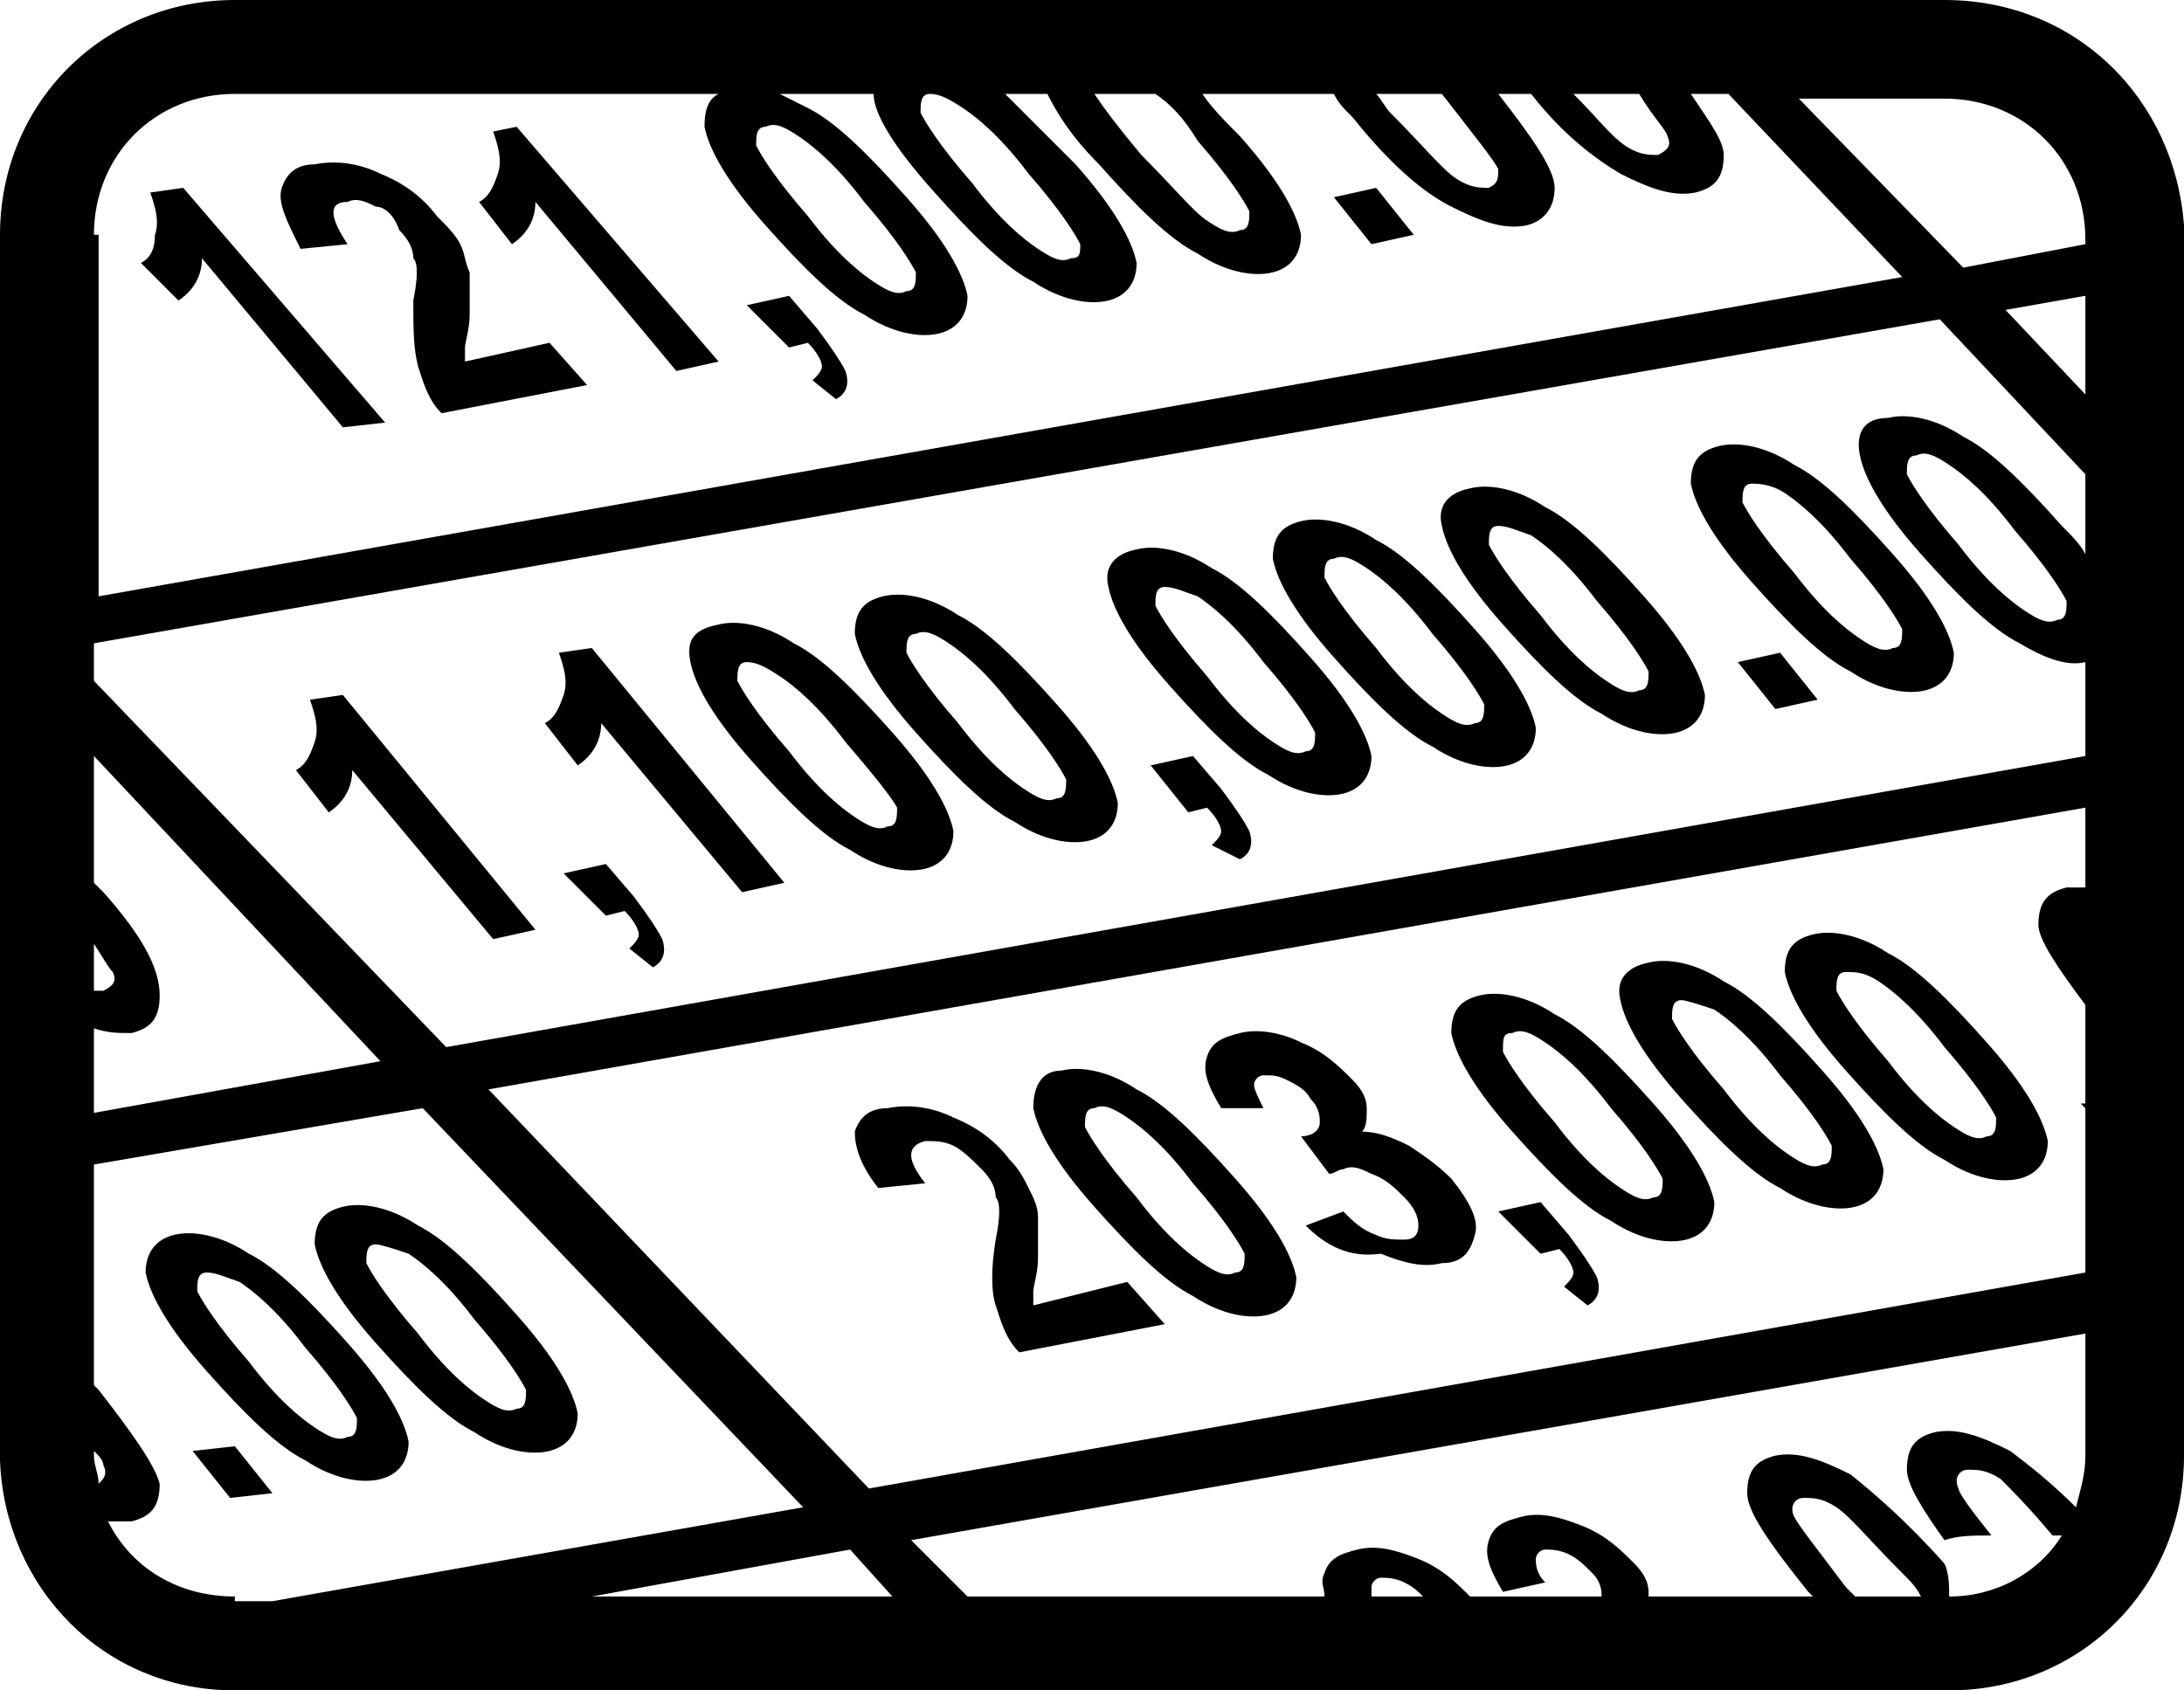 <?xml version="1.0" encoding="utf-8"?>
<!-- Generator: Adobe Illustrator 19.0.1, SVG Export Plug-In . SVG Version: 6.00 Build 0)  -->
<svg version="1.1" id="Layer_1" xmlns="http://www.w3.org/2000/svg" xmlns:xlink="http://www.w3.org/1999/xlink" x="0px" y="0px"
	 viewBox="-282 379 46.5 36" style="enable-background:new -282 379 46.5 36;" xml:space="preserve">
<style type="text/css">
	.st0{fill:none;}
</style>
<g id="Layer_1_1_">
</g>
<g id="Layer_2">
</g>
<g id="Layer_3">
</g>
<g id="Layer_7">
</g>
<g id="Layer_4">
</g>
<g>
	<path class="st0" d="M-263.4,385c0.3,0.2,0.5,0.3,0.7,0.2c0.2,0,0.2-0.2,0.2-0.4c-0.1-0.2-0.4-0.7-1.1-1.5
		c-0.6-0.8-1.1-1.2-1.4-1.4c-0.3-0.2-0.5-0.3-0.7-0.2c-0.2,0-0.2,0.2-0.2,0.4c0.1,0.2,0.4,0.7,1.1,1.5
		C-264.2,384.4-263.7,384.8-263.4,385z"/>
	<path class="st0" d="M-256.4,405.9c0.3,0.2,0.5,0.3,0.7,0.2c0.2,0,0.2-0.2,0.2-0.4c-0.1-0.2-0.4-0.7-1.1-1.5
		c-0.6-0.8-1.1-1.2-1.4-1.4s-0.5-0.3-0.7-0.2c-0.2,0-0.2,0.2-0.2,0.4c0.1,0.2,0.4,0.7,1.1,1.5C-257.2,405.3-256.7,405.7-256.4,405.9
		z"/>
	<path class="st0" d="M-279.6,399.7c-0.1-0.1-0.2-0.3-0.4-0.6v1c0.1,0,0.1,0,0.2,0C-279.6,400-279.5,399.9-279.6,399.7z"/>
	<polygon class="st0" points="-269.4,413 -263,413 -263.9,412 	"/>
	<path class="st0" d="M-280,395.1v2.7c0.1,0.1,0.1,0.1,0.2,0.2c0.8,0.9,1.2,1.6,1.2,2.2c0,0.5-0.2,0.7-0.6,0.8
		c-0.3,0.1-0.5,0-0.8-0.1v1.7l6.1-1.1L-280,395.1z"/>
	<path class="st0" d="M-247.5,404.3c0.3,0.2,0.5,0.3,0.7,0.2c0.2,0,0.2-0.2,0.2-0.4c-0.1-0.2-0.4-0.7-1.1-1.5
		c-0.6-0.8-1.1-1.2-1.4-1.4c-0.3-0.2-0.5-0.3-0.7-0.2c-0.2,0-0.2,0.1-0.2,0.4c0.1,0.2,0.4,0.7,1.1,1.5
		C-248.3,403.7-247.8,404.1-247.5,404.3z"/>
	<path class="st0" d="M-245.3,381h-0.8c0.4,0.6,0.7,1,0.7,1.3c0,0.5-0.2,0.7-0.6,0.8c-0.5,0.1-1-0.1-1.6-0.4
		c-0.6-0.3-1.2-0.8-1.9-1.7h-0.7c0.8,0.9,1.2,1.6,1.2,2c0,0.4-0.2,0.7-0.6,0.8c-0.5,0.1-1-0.1-1.6-0.4c-0.6-0.3-1.3-0.9-2.1-1.9
		c-0.1-0.2-0.3-0.3-0.4-0.5h-2.8c0.3,0.3,0.6,0.6,0.8,0.9c0.8,0.9,1.2,1.6,1.3,2.1c0,0.4-0.2,0.7-0.6,0.8c-0.4,0.1-1,0-1.6-0.4
		c-0.6-0.3-1.3-1-2.1-1.9c-0.5-0.6-0.9-1.1-1.1-1.5h-0.9c0.5,0.4,1,0.9,1.5,1.5c0.8,0.9,1.2,1.6,1.3,2.1c0,0.4-0.2,0.7-0.6,0.8
		c-0.4,0.1-1,0-1.6-0.4c-0.6-0.3-1.3-1-2.1-1.9c-0.9-1-1.3-1.7-1.3-2.1h-2c0.2,0.1,0.4,0.2,0.6,0.3c0.6,0.3,1.3,1,2.1,1.9
		c0.8,0.9,1.2,1.6,1.3,2.1c0,0.4-0.2,0.7-0.6,0.8c-0.4,0.1-1,0-1.6-0.4c-0.6-0.3-1.3-1-2.1-1.9c-0.8-0.9-1.2-1.6-1.3-2.1
		c0-0.4,0.1-0.6,0.3-0.7H-277c-1.7,0-3,1.3-3,3v7.6l38.4-6.8L-245.3,381z M-274.7,388.1l-3-3.6c0,0.4-0.2,0.7-0.5,0.9l-0.8-0.8
		c0.2-0.1,0.3-0.3,0.3-0.6c0.1-0.3,0-0.6-0.1-0.9l0.7-0.1l4.3,5L-274.7,388.1z M-272.6,387.8c-0.3-0.3-0.4-0.7-0.5-1
		c-0.1-0.4-0.1-0.8-0.1-1.4c0.1-0.5,0.1-0.8,0-0.9c0-0.2-0.1-0.4-0.3-0.6c-0.1-0.3-0.3-0.5-0.5-0.5c-0.2-0.1-0.4-0.2-0.6-0.1
		c-0.4,0-0.4,0.3,0,0.9l-1,0.1c-0.3-0.6-0.5-1-0.4-1.3s0.3-0.5,0.7-0.5c0.5-0.1,1,0,1.4,0.2c0.5,0.2,0.9,0.5,1.2,0.9
		c0.2,0.2,0.4,0.4,0.5,0.6c0.1,0.2,0.1,0.4,0.2,0.6c0,0.2,0,0.5,0,0.9c0,0.3-0.1,0.6-0.1,0.7c0,0.1,0,0.2,0,0.3l1.8-0.4l0.8,0.9
		L-272.6,387.8z M-267.6,386.9l-3-3.6c0,0.4-0.2,0.7-0.5,0.9l-0.7-0.9c0.2-0.1,0.3-0.3,0.4-0.6c0.1-0.3,0-0.6-0.1-0.9l0.5-0.1l4.3,5
		L-267.6,386.9z M-264.2,387.5l-0.5-0.4c0.1-0.1,0.2-0.2,0.2-0.3c0-0.1-0.1-0.3-0.3-0.5l-0.4,0.1l-0.9-0.9l0.9-0.2l0.6,0.7
		c0.3,0.4,0.5,0.7,0.6,0.9C-263.9,387.2-264,387.4-264.2,387.5z M-252.8,384.2l-0.8-1l0.9-0.2l0.8,1L-252.8,384.2z"/>
	<path class="st0" d="M-263.5,410.8l25.9-4.6v-3.5l-0.1-0.1l0.1,0v-2.1c-0.6-0.8-1-1.4-1-1.7c0-0.5,0.2-0.7,0.6-0.8
		c0.1,0,0.3,0,0.4,0v-1.6l-34,6L-263.5,410.8z M-248.2,406.8l-0.5-0.4c0.1-0.1,0.2-0.2,0.2-0.3c0-0.1-0.1-0.3-0.3-0.5l-0.4,0.1
		l-0.9-0.9l0.9-0.2l0.6,0.7c0.3,0.4,0.5,0.7,0.6,0.9C-247.9,406.5-248,406.7-248.2,406.8z M-243.4,398.9c0.4-0.1,1,0,1.6,0.4
		c0.6,0.3,1.3,1,2.1,1.9c0.8,0.9,1.2,1.6,1.3,2.1c0,0.4-0.2,0.7-0.6,0.8c-0.4,0.1-1,0-1.6-0.4c-0.6-0.3-1.3-1-2.1-1.9
		c-0.8-0.9-1.2-1.6-1.3-2.1C-244,399.2-243.8,399-243.4,398.9z M-246.9,399.5c0.4-0.1,1,0,1.6,0.4c0.6,0.3,1.3,1,2.1,1.9
		c0.8,0.9,1.2,1.6,1.3,2.1c0,0.4-0.2,0.7-0.6,0.8c-0.4,0.1-1,0-1.6-0.4c-0.6-0.3-1.3-1-2.1-1.9c-0.8-0.9-1.2-1.6-1.3-2.1
		C-247.6,399.9-247.4,399.6-246.9,399.5z M-250.5,400.2c0.4-0.1,1,0,1.6,0.4c0.6,0.3,1.3,1,2.1,1.9s1.2,1.6,1.3,2.1
		c0,0.4-0.2,0.7-0.6,0.8c-0.4,0.1-1,0-1.6-0.4c-0.6-0.3-1.3-1-2.1-1.9c-0.8-0.9-1.2-1.6-1.3-2.1
		C-251.1,400.5-250.9,400.3-250.5,400.2z M-256.3,401.5c0.1-0.3,0.3-0.4,0.7-0.5c0.4-0.1,0.9,0,1.3,0.2c0.5,0.2,0.8,0.5,1.1,0.8
		c0.2,0.2,0.3,0.4,0.3,0.6c0,0.2,0,0.4-0.1,0.5c0.3,0,0.6,0.1,1,0.3c0.3,0.2,0.6,0.4,0.9,0.7c0.4,0.5,0.6,0.9,0.5,1.2
		c-0.1,0.4-0.3,0.6-0.7,0.6c-0.4,0.1-0.8,0-1.3-0.2c-0.7,0.1-1.2-0.2-1.6-0.6l0.8-0.3c0.2,0.2,0.4,0.4,0.7,0.5
		c0.2,0.1,0.4,0.1,0.6,0.1c0.2,0,0.3-0.1,0.3-0.3c0-0.2-0.1-0.4-0.3-0.6c-0.2-0.2-0.4-0.4-0.7-0.5c-0.2-0.1-0.4-0.2-0.6-0.1
		c-0.1,0-0.2,0.1-0.3,0.1l-0.6-0.8c0.2,0,0.4-0.1,0.4-0.3c0-0.1,0-0.3-0.2-0.5c-0.1-0.2-0.3-0.3-0.5-0.4c-0.2-0.1-0.3-0.1-0.5-0.1
		c-0.1,0-0.2,0.1-0.2,0.2c0,0.1,0.1,0.3,0.2,0.5h-0.9C-256.3,402.1-256.4,401.8-256.3,401.5z M-259.4,401.8c0.4-0.1,1,0,1.6,0.4
		c0.6,0.3,1.3,1,2.1,1.9c0.8,0.9,1.2,1.6,1.3,2.1c0,0.4-0.2,0.7-0.6,0.8s-1,0-1.6-0.4c-0.6-0.3-1.3-1-2.1-1.9
		c-0.8-0.9-1.2-1.6-1.3-2.1C-260,402.1-259.8,401.8-259.4,401.8z M-263.1,402.6c0.5-0.1,1,0,1.4,0.2c0.5,0.2,0.9,0.5,1.2,0.9
		c0.2,0.2,0.3,0.4,0.4,0.6c0.1,0.2,0.2,0.4,0.2,0.6c0,0.2,0,0.5,0,0.9c0,0.3-0.1,0.6-0.1,0.7s0,0.2,0,0.3l2-0.5l0.8,0.9l-3.1,0.6
		c-0.3-0.3-0.4-0.7-0.5-1c-0.1-0.3-0.1-0.8,0-1.4c0.1-0.5,0.1-0.8,0-0.9c0-0.2-0.1-0.4-0.3-0.6c-0.2-0.2-0.4-0.4-0.6-0.5
		c-0.2-0.1-0.4-0.1-0.6-0.1c-0.4,0.1-0.4,0.4,0,0.9l-1,0.1c-0.4-0.5-0.5-0.9-0.5-1.2C-263.7,402.8-263.5,402.6-263.1,402.6z"/>
	<path class="st0" d="M-265.4,393.4c-0.3-0.2-0.5-0.3-0.7-0.3c-0.2,0-0.2,0.2-0.2,0.4c0.1,0.2,0.4,0.7,1.1,1.5
		c0.6,0.8,1.1,1.2,1.4,1.4c0.3,0.2,0.5,0.3,0.7,0.2c0.2,0,0.2-0.2,0.2-0.4c-0.1-0.2-0.5-0.7-1.1-1.4
		C-264.6,394-265.1,393.6-265.4,393.4z"/>
	<path class="st0" d="M-242.9,411.1c-0.3-0.2-0.5-0.2-0.7-0.2c-0.2,0-0.3,0.2-0.2,0.4c0.1,0.2,0.5,0.7,1.1,1.5
		c0.1,0.1,0.1,0.1,0.2,0.2h1.4c-0.1-0.2-0.3-0.3-0.4-0.5C-242.2,411.8-242.6,411.3-242.9,411.1z"/>
	<path class="st0" d="M-276.9,406.3c-0.3-0.1-0.5-0.2-0.7-0.2c-0.2,0-0.2,0.2-0.2,0.4c0.1,0.2,0.4,0.7,1.1,1.5
		c0.6,0.8,1.1,1.2,1.4,1.4c0.3,0.2,0.5,0.3,0.7,0.2c0.2,0,0.2-0.2,0.2-0.4c-0.1-0.2-0.4-0.7-1.1-1.5
		C-276.1,406.9-276.6,406.5-276.9,406.3z"/>
	<path class="st0" d="M-252.6,412.6c-0.1,0-0.2,0.1-0.2,0.2c0,0,0,0.1,0,0.2h1.1c-0.1-0.1-0.2-0.2-0.4-0.3
		C-252.3,412.6-252.5,412.6-252.6,412.6z"/>
	<path class="st0" d="M-273,402.5l-7,1.2v4.7c0,0,0.1,0.1,0.1,0.1c0.7,0.9,1.2,1.6,1.3,2c0,0.5-0.2,0.7-0.6,0.8c-0.1,0-0.3,0-0.5,0
		c0.5,1,1.5,1.6,2.7,1.6h0.8l11.3-2L-273,402.5z M-277.1,410.9l-0.8-1l0.9-0.1l0.8,1L-277.1,410.9z M-273.9,410.5
		c-0.4,0.1-1,0-1.6-0.4c-0.6-0.3-1.3-1-2.1-1.9c-0.8-0.9-1.2-1.6-1.3-2.1c0-0.4,0.2-0.7,0.6-0.8c0.4-0.1,1,0,1.6,0.4
		c0.6,0.3,1.3,1,2.1,1.9c0.8,0.9,1.2,1.6,1.3,2.1C-273.3,410.1-273.5,410.4-273.9,410.5z M-270.3,409.9c-0.4,0.1-1,0-1.6-0.4
		c-0.6-0.3-1.3-1-2.1-1.9c-0.8-0.9-1.2-1.6-1.3-2.1c0-0.5,0.2-0.7,0.6-0.8c0.4-0.1,1,0,1.6,0.4c0.6,0.3,1.3,1,2.1,1.9
		s1.2,1.6,1.3,2.1C-269.7,409.5-269.9,409.8-270.3,409.9z"/>
	<path class="st0" d="M-261.4,413h7.6c-0.1-0.2-0.1-0.3,0-0.5c0.1-0.3,0.3-0.4,0.7-0.5c0.4-0.1,0.8,0,1.3,0.2s0.8,0.5,1.1,0.8h2.8
		c0-0.1,0-0.3-0.2-0.5c-0.2-0.2-0.3-0.3-0.5-0.4c-0.2-0.1-0.4-0.1-0.5-0.1c-0.1,0-0.2,0.1-0.2,0.2c0,0.1,0,0.3,0.2,0.5l-0.9,0.2
		c-0.3-0.5-0.4-0.8-0.3-1.1c0.1-0.3,0.3-0.4,0.7-0.5c0.4-0.1,0.8,0,1.3,0.2s0.8,0.5,1.1,0.8c0.2,0.2,0.3,0.4,0.3,0.6
		c0,0,0,0.1,0,0.1h3.5c0,0-0.1-0.1-0.1-0.1c-0.8-1-1.3-1.7-1.3-2.1c0-0.5,0.2-0.7,0.6-0.8c0.5-0.1,1,0.1,1.6,0.4
		c0.5,0.4,1.2,1,2,1.9c0,0.2,0.1,0.5,0.1,0.7c1,0,1.9-0.5,2.4-1.3c0,0-0.1,0-0.1,0h-0.1c-0.5-0.6-0.9-1-1.1-1.2
		c-0.3-0.2-0.5-0.2-0.7-0.2c-0.2,0-0.3,0.2-0.2,0.4c0,0.1,0.3,0.5,0.7,1c-0.4,0-0.7,0-1,0.1c-0.5-0.7-0.8-1.2-0.8-1.5
		c0-0.5,0.2-0.7,0.6-0.8c0.5-0.1,1,0.1,1.6,0.4c0.4,0.2,0.9,0.6,1.4,1.2c0.1-0.3,0.2-0.7,0.2-1.1v-2.6l-25,4.4L-261.4,413z"/>
	<path class="st0" d="M-243.9,403.6c0.3,0.2,0.5,0.3,0.7,0.2c0.2,0,0.2-0.2,0.2-0.4c-0.1-0.2-0.4-0.7-1.1-1.5
		c-0.6-0.8-1.1-1.2-1.4-1.4c-0.3-0.1-0.6-0.2-0.7-0.2c-0.2,0-0.2,0.2-0.2,0.4c0.1,0.2,0.4,0.7,1.1,1.5
		C-244.7,403-244.2,403.4-243.9,403.6z"/>
	<path class="st0" d="M-273.3,405.7c-0.3-0.1-0.6-0.2-0.7-0.2c-0.2,0-0.2,0.2-0.2,0.4c0.1,0.2,0.4,0.7,1.1,1.5
		c0.6,0.8,1.1,1.2,1.4,1.4s0.5,0.3,0.7,0.2c0.2,0,0.2-0.2,0.2-0.4c-0.1-0.2-0.4-0.7-1.1-1.5C-272.5,406.3-273,405.9-273.3,405.7z"/>
	<path class="st0" d="M-240.4,403c0.3,0.2,0.5,0.3,0.7,0.2c0.2,0,0.2-0.2,0.2-0.4c-0.1-0.2-0.4-0.7-1.1-1.5
		c-0.6-0.8-1.1-1.2-1.4-1.4c-0.3-0.2-0.5-0.2-0.7-0.2s-0.2,0.2-0.2,0.4c0.1,0.2,0.4,0.7,1.1,1.5C-241.2,402.4-240.7,402.8-240.4,403
		z"/>
	<path class="st0" d="M-280,409.9v0.1c0,0.2,0,0.4,0.1,0.6c0.2,0,0.2-0.2,0.1-0.4C-279.8,410.1-279.9,410-280,409.9z"/>
	<path class="st0" d="M-240.5,388.9c-0.3-0.2-0.5-0.3-0.7-0.2c-0.2,0-0.2,0.2-0.2,0.4c0.1,0.2,0.4,0.7,1.1,1.5
		c0.6,0.8,1.1,1.2,1.4,1.4c0.3,0.2,0.5,0.3,0.7,0.2c0.2,0,0.2-0.2,0.2-0.4c-0.1-0.2-0.4-0.7-1.1-1.5
		C-239.7,389.5-240.2,389.1-240.5,388.9z"/>
	<path class="st0" d="M-244.7,389.3c-0.2,0-0.2,0.2-0.2,0.4c0.1,0.2,0.4,0.7,1.1,1.5c0.6,0.8,1.1,1.2,1.4,1.4
		c0.3,0.2,0.5,0.3,0.7,0.2c0.2,0,0.2-0.2,0.2-0.4c-0.1-0.2-0.4-0.7-1.1-1.5c-0.6-0.8-1.1-1.2-1.4-1.4S-244.6,389.3-244.7,389.3z"/>
	<path class="st0" d="M-280,392.7v0.8l7.5,7.8l34.9-6.2v-2c-0.4,0-0.9-0.1-1.4-0.4c-0.6-0.3-1.3-1-2.1-1.9c-0.8-0.9-1.2-1.6-1.3-2.1
		c-0.1-0.5,0.1-0.8,0.6-0.8c0.4-0.1,1,0,1.6,0.4c0.6,0.3,1.3,1,2.1,1.9c0.2,0.2,0.4,0.4,0.5,0.6v-1.7l-3.1-3.3L-280,392.7z
		 M-271.5,399l-3-3.6c0,0.4-0.2,0.7-0.5,0.9l-0.7-0.9c0.2-0.1,0.3-0.3,0.4-0.6c0.1-0.3,0-0.6-0.1-0.9l0.7-0.1l4.1,5L-271.5,399z
		 M-268.1,399.6l-0.5-0.4c0.1-0.1,0.2-0.2,0.2-0.3c0-0.1-0.1-0.3-0.3-0.5l-0.4,0.1l-0.9-0.9l0.9-0.2l0.6,0.7
		c0.3,0.4,0.5,0.7,0.6,0.9C-267.8,399.3-267.9,399.5-268.1,399.6z M-266.2,398l-3-3.6c0,0.4-0.2,0.7-0.5,0.9l-0.7-0.9
		c0.2-0.1,0.3-0.3,0.4-0.6s0-0.6-0.1-0.9l0.7-0.1l4.1,5L-266.2,398z M-262.3,397.5c-0.4,0.1-1,0-1.6-0.4c-0.6-0.3-1.3-1-2.1-1.9
		c-0.8-0.9-1.2-1.6-1.3-2.1c-0.1-0.5,0.1-0.7,0.6-0.8c0.4-0.1,1,0,1.6,0.4c0.6,0.3,1.3,1,2.1,1.9c0.8,0.9,1.2,1.6,1.3,2.1
		C-261.7,397.1-261.9,397.4-262.3,397.5z M-258.8,396.9c-0.4,0.1-1,0-1.6-0.4c-0.6-0.3-1.3-1-2.1-1.9c-0.8-0.9-1.2-1.6-1.3-2.1
		c0-0.5,0.2-0.7,0.6-0.8c0.4-0.1,1,0,1.6,0.4c0.6,0.3,1.3,1,2.1,1.9s1.2,1.6,1.3,2.1C-258.2,396.5-258.4,396.8-258.8,396.9z
		 M-255.6,397.3l-0.6-0.3c0.1-0.1,0.2-0.2,0.2-0.3c0-0.1-0.1-0.3-0.3-0.5l-0.4,0.1l-0.8-1l0.9-0.2l0.6,0.7c0.3,0.4,0.5,0.7,0.6,0.9
		C-255.3,397-255.4,397.2-255.6,397.3z M-253.4,395.9c-0.4,0.1-1,0-1.6-0.4c-0.6-0.3-1.3-1-2.1-1.9c-0.8-0.9-1.2-1.6-1.3-2.1
		c-0.1-0.4,0.1-0.7,0.6-0.8c0.4-0.1,1,0,1.6,0.4c0.6,0.3,1.3,1,2.1,1.9c0.8,0.9,1.2,1.6,1.3,2.1C-252.8,395.5-253,395.8-253.4,395.9
		z M-249.9,395.3c-0.4,0.1-1,0-1.6-0.4c-0.6-0.3-1.3-1-2.1-1.9c-0.8-0.9-1.2-1.6-1.3-2.1c0-0.5,0.2-0.7,0.6-0.8c0.4-0.1,1,0,1.6,0.4
		c0.6,0.3,1.3,1,2.1,1.9c0.8,0.9,1.2,1.6,1.3,2.1C-249.3,394.9-249.5,395.2-249.9,395.3z M-246.3,394.6c-0.4,0.1-1,0-1.6-0.4
		c-0.6-0.3-1.3-1-2.1-1.9c-0.8-0.9-1.2-1.6-1.3-2.1c-0.1-0.4,0.1-0.7,0.6-0.8c0.4-0.1,1,0,1.6,0.4c0.6,0.3,1.3,1,2.1,1.9
		c0.8,0.9,1.2,1.6,1.3,2.1C-245.7,394.2-245.9,394.5-246.3,394.6z M-244.2,394.1l-0.8-1l0.9-0.2l0.8,1L-244.2,394.1z M-241.7,390.8
		c0.8,0.9,1.2,1.6,1.3,2.1c0,0.4-0.2,0.7-0.6,0.8c-0.4,0.1-1,0-1.6-0.4c-0.6-0.3-1.3-1-2.1-1.9c-0.8-0.9-1.2-1.6-1.3-2.1
		c0-0.5,0.2-0.7,0.6-0.8c0.4-0.1,1,0,1.6,0.4C-243.2,389.2-242.5,389.9-241.7,390.8z"/>
	<path class="st0" d="M-261.8,392.7c-0.3-0.2-0.5-0.3-0.7-0.2c-0.2,0-0.2,0.2-0.2,0.4c0.1,0.2,0.4,0.7,1.1,1.5
		c0.6,0.8,1.1,1.2,1.4,1.4s0.5,0.3,0.7,0.2c0.2,0,0.2-0.2,0.2-0.4c-0.1-0.2-0.4-0.7-1.1-1.5C-261,393.3-261.5,392.9-261.8,392.7z"/>
	<path class="st0" d="M-240.6,381h-3.1l3.5,3.6l2.6-0.5V384C-237.6,382.3-238.9,381-240.6,381z"/>
	<polygon class="st0" points="-237.6,387.4 -237.6,385.3 -239.3,385.6 	"/>
	<path class="st0" d="M-249.4,390.4c-0.3-0.1-0.5-0.2-0.7-0.2c-0.2,0-0.2,0.2-0.2,0.4c0.1,0.2,0.4,0.7,1.1,1.5
		c0.6,0.8,1.1,1.2,1.4,1.4s0.5,0.3,0.7,0.2c0.2,0,0.2-0.2,0.2-0.4c-0.1-0.2-0.4-0.7-1.1-1.5C-248.6,391-249.1,390.6-249.4,390.4z"/>
	<path class="st0" d="M-256.3,383.7c0.3,0.2,0.5,0.3,0.7,0.2c0.2,0,0.2-0.2,0.2-0.4c-0.1-0.2-0.4-0.7-1.1-1.5
		c-0.3-0.5-0.6-0.8-0.9-1h-1.3c0.2,0.3,0.5,0.7,1,1.3C-257,383-256.6,383.5-256.3,383.7z"/>
	<path class="st0" d="M-259.9,384.3c0.3,0.2,0.5,0.3,0.7,0.2c0.2,0,0.2-0.1,0.2-0.3c-0.1-0.2-0.4-0.7-1.1-1.5
		c-0.6-0.8-1.1-1.2-1.4-1.4s-0.5-0.3-0.7-0.3s-0.2,0.2-0.2,0.4c0.1,0.2,0.4,0.7,1.1,1.5C-260.7,383.7-260.2,384.1-259.9,384.3z"/>
	<path class="st0" d="M-256.5,391.7c-0.3-0.1-0.5-0.2-0.7-0.2s-0.2,0.2-0.2,0.4c0.1,0.2,0.4,0.7,1.1,1.5c0.6,0.8,1.1,1.2,1.4,1.4
		c0.3,0.2,0.5,0.3,0.7,0.2c0.2,0,0.2-0.2,0.2-0.4c-0.1-0.2-0.4-0.7-1.1-1.5C-255.7,392.3-256.2,391.9-256.5,391.7z"/>
	<path class="st0" d="M-251,382.8c0.3,0.2,0.5,0.2,0.7,0.2c0.2-0.1,0.2-0.2,0.2-0.4c-0.1-0.2-0.5-0.7-1.1-1.5c0,0-0.1-0.1-0.1-0.1
		h-1.4c0.1,0.1,0.2,0.3,0.3,0.4C-251.7,382.1-251.3,382.6-251,382.8z"/>
	<path class="st0" d="M-252.9,391.1c-0.3-0.2-0.5-0.3-0.7-0.2c-0.2,0-0.2,0.2-0.2,0.4c0.1,0.2,0.4,0.7,1.1,1.5
		c0.6,0.8,1.1,1.2,1.4,1.4s0.5,0.3,0.7,0.2c0.2,0,0.2-0.2,0.2-0.4c-0.1-0.2-0.4-0.7-1.1-1.5C-252.1,391.7-252.6,391.3-252.9,391.1z"
		/>
	<path class="st0" d="M-247.4,382.1c0.3,0.2,0.5,0.2,0.7,0.2c0.2-0.1,0.3-0.2,0.2-0.4c-0.1-0.1-0.3-0.4-0.6-0.9h-1.4
		C-248,381.5-247.7,381.9-247.4,382.1z"/>
	<path d="M-275.4,393.9c0.1,0.3,0.2,0.6,0.1,0.9c-0.1,0.3-0.2,0.5-0.4,0.6l0.7,0.9c0.3-0.2,0.5-0.5,0.5-0.9l3,3.6l0.9-0.2l-4.1-5
		L-275.4,393.9z"/>
	<path d="M-268.5,398.1l-0.6-0.7l-0.9,0.2l0.9,0.9l0.4-0.1c0.2,0.2,0.3,0.4,0.3,0.5c0,0.1-0.1,0.2-0.2,0.3l0.5,0.4
		c0.2-0.1,0.3-0.3,0.2-0.6C-268,398.8-268.2,398.5-268.5,398.1z"/>
	<path d="M-270.1,392.9c0.1,0.3,0.2,0.6,0.1,0.9s-0.2,0.5-0.4,0.6l0.7,0.9c0.3-0.2,0.5-0.5,0.5-0.9l3,3.6l0.9-0.2l-4.1-5
		L-270.1,392.9z"/>
	<path d="M-265.1,392.7c-0.6-0.4-1.2-0.5-1.6-0.4c-0.5,0.1-0.7,0.3-0.6,0.8c0.1,0.5,0.5,1.2,1.3,2.1c0.8,0.9,1.5,1.6,2.1,1.9
		c0.6,0.4,1.2,0.5,1.6,0.4c0.4-0.1,0.6-0.4,0.6-0.8c-0.1-0.5-0.5-1.2-1.3-2.1C-263.8,393.7-264.5,393-265.1,392.7z M-263.1,396.6
		c-0.2,0.1-0.4,0-0.7-0.2c-0.3-0.2-0.8-0.6-1.4-1.4c-0.7-0.8-1-1.3-1.1-1.5c0-0.2,0-0.4,0.2-0.4c0.2,0,0.4,0.1,0.7,0.3
		c0.3,0.2,0.8,0.6,1.4,1.4c0.6,0.7,1,1.2,1.1,1.4C-262.9,396.4-262.9,396.6-263.1,396.6z"/>
	<path d="M-261.6,392.1c-0.6-0.4-1.2-0.5-1.6-0.4c-0.4,0.1-0.6,0.3-0.6,0.8c0.1,0.5,0.5,1.2,1.3,2.1c0.8,0.9,1.5,1.6,2.1,1.9
		c0.6,0.4,1.2,0.5,1.6,0.4c0.4-0.1,0.6-0.4,0.6-0.8c-0.1-0.5-0.5-1.2-1.3-2.1S-261,392.4-261.6,392.1z M-259.5,396
		c-0.2,0.1-0.4,0-0.7-0.2s-0.8-0.6-1.4-1.4c-0.7-0.8-1-1.3-1.1-1.5c0-0.2,0-0.4,0.2-0.4c0.2-0.1,0.4,0,0.7,0.2s0.8,0.6,1.4,1.4
		c0.7,0.8,1,1.3,1.1,1.5C-259.3,395.8-259.3,396-259.5,396z"/>
	<path d="M-256,395.8l-0.6-0.7l-0.9,0.2l0.8,1l0.4-0.1c0.2,0.2,0.3,0.4,0.3,0.5c0,0.1-0.1,0.2-0.2,0.3l0.6,0.3
		c0.2-0.1,0.3-0.3,0.2-0.6C-255.5,396.5-255.7,396.2-256,395.8z"/>
	<path d="M-256.2,391.1c-0.6-0.4-1.2-0.5-1.6-0.4c-0.5,0.1-0.7,0.4-0.6,0.8c0.1,0.5,0.5,1.2,1.3,2.1c0.8,0.9,1.5,1.6,2.1,1.9
		c0.6,0.4,1.2,0.5,1.6,0.4c0.4-0.1,0.6-0.4,0.6-0.8c-0.1-0.5-0.5-1.2-1.3-2.1C-254.9,392.1-255.6,391.4-256.2,391.1z M-254.2,395
		c-0.2,0.1-0.4,0-0.7-0.2c-0.3-0.2-0.8-0.6-1.4-1.4c-0.7-0.8-1-1.3-1.1-1.5c0-0.2,0-0.4,0.2-0.4s0.4,0.1,0.7,0.2
		c0.3,0.2,0.8,0.6,1.4,1.4c0.7,0.8,1,1.3,1.1,1.5C-254,394.8-254,395-254.2,395z"/>
	<path d="M-252.7,390.5c-0.6-0.4-1.2-0.5-1.6-0.4c-0.4,0.1-0.6,0.3-0.6,0.8c0.1,0.5,0.5,1.2,1.3,2.1c0.8,0.9,1.5,1.6,2.1,1.9
		c0.6,0.4,1.2,0.5,1.6,0.4c0.4-0.1,0.6-0.4,0.6-0.8c-0.1-0.5-0.5-1.2-1.3-2.1C-251.4,391.5-252.1,390.8-252.7,390.5z M-250.6,394.4
		c-0.2,0.1-0.4,0-0.7-0.2s-0.8-0.6-1.4-1.4c-0.7-0.8-1-1.3-1.1-1.5c0-0.2,0-0.4,0.2-0.4c0.2-0.1,0.4,0,0.7,0.2
		c0.3,0.2,0.8,0.6,1.4,1.4c0.7,0.8,1,1.3,1.1,1.5C-250.4,394.2-250.4,394.4-250.6,394.4z"/>
	<path d="M-249.1,389.8c-0.6-0.4-1.2-0.5-1.6-0.4c-0.5,0.1-0.7,0.4-0.6,0.8c0.1,0.5,0.5,1.2,1.3,2.1c0.8,0.9,1.5,1.6,2.1,1.9
		c0.6,0.4,1.2,0.5,1.6,0.4c0.4-0.1,0.6-0.4,0.6-0.8c-0.1-0.5-0.5-1.2-1.3-2.1C-247.8,390.8-248.5,390.1-249.1,389.8z M-247.1,393.7
		c-0.2,0.1-0.4,0-0.7-0.2s-0.8-0.6-1.4-1.4c-0.7-0.8-1-1.3-1.1-1.5c0-0.2,0-0.4,0.2-0.4c0.2,0,0.4,0.1,0.7,0.2
		c0.3,0.2,0.8,0.6,1.4,1.4c0.7,0.8,1,1.3,1.1,1.5C-246.9,393.5-246.9,393.7-247.1,393.7z"/>
	<polygon points="-245,393.1 -244.2,394.1 -243.3,393.9 -244.1,392.9 	"/>
	<path d="M-245.4,388.5c-0.4,0.1-0.6,0.3-0.6,0.8c0.1,0.5,0.5,1.2,1.3,2.1c0.8,0.9,1.5,1.6,2.1,1.9c0.6,0.4,1.2,0.5,1.6,0.4
		c0.4-0.1,0.6-0.4,0.6-0.8c-0.1-0.5-0.5-1.2-1.3-2.1c-0.8-0.9-1.5-1.6-2.1-1.9C-244.4,388.5-245,388.4-245.4,388.5z M-242.6,390.9
		c0.7,0.8,1,1.3,1.1,1.5c0,0.2,0,0.4-0.2,0.4c-0.2,0.1-0.4,0-0.7-0.2c-0.3-0.2-0.8-0.6-1.4-1.4c-0.7-0.8-1-1.3-1.1-1.5
		c0-0.2,0-0.4,0.2-0.4c0.1,0,0.4,0,0.7,0.2S-243.2,390.1-242.6,390.9z"/>
	<path d="M-263.3,404.3l1-0.1c-0.4-0.5-0.4-0.8,0-0.9c0.2,0,0.4,0,0.6,0.1c0.2,0.1,0.4,0.3,0.6,0.5c0.2,0.2,0.3,0.4,0.3,0.6
		c0.1,0.1,0.1,0.4,0,0.9c-0.1,0.6-0.1,1.1,0,1.4c0.1,0.3,0.2,0.7,0.5,1l3.1-0.6l-0.8-0.9l-2,0.5c0-0.1,0-0.2,0-0.3s0.1-0.4,0.1-0.7
		c0-0.4,0-0.7,0-0.9c0-0.2-0.1-0.4-0.2-0.6c-0.1-0.2-0.2-0.4-0.4-0.6c-0.3-0.4-0.7-0.7-1.2-0.9c-0.4-0.2-0.9-0.3-1.4-0.2
		c-0.4,0-0.6,0.2-0.7,0.5C-263.8,403.4-263.7,403.8-263.3,404.3z"/>
	<path d="M-256.6,406.6c0.6,0.4,1.2,0.5,1.6,0.4s0.6-0.4,0.6-0.8c-0.1-0.5-0.5-1.2-1.3-2.1c-0.8-0.9-1.5-1.6-2.1-1.9
		c-0.6-0.4-1.2-0.5-1.6-0.4c-0.4,0-0.6,0.3-0.6,0.8c0.1,0.5,0.5,1.2,1.3,2.1C-257.9,405.6-257.2,406.3-256.6,406.6z M-258.7,402.6
		c0.2-0.1,0.4,0,0.7,0.2s0.8,0.6,1.4,1.4c0.7,0.8,1,1.3,1.1,1.5c0,0.2,0,0.4-0.2,0.4c-0.2,0.1-0.4,0-0.7-0.2
		c-0.3-0.2-0.8-0.6-1.4-1.4c-0.7-0.8-1-1.3-1.1-1.5C-258.9,402.8-258.9,402.6-258.7,402.6z"/>
	<path d="M-255.1,402.6c-0.1-0.2-0.2-0.4-0.2-0.5c0-0.1,0.1-0.2,0.2-0.2c0.2,0,0.3,0,0.5,0.1c0.2,0.1,0.4,0.2,0.5,0.4
		c0.2,0.2,0.2,0.4,0.2,0.5c0,0.2-0.2,0.3-0.4,0.3l0.6,0.8c0.1,0,0.2-0.1,0.3-0.1c0.2-0.1,0.4,0,0.6,0.1c0.3,0.1,0.5,0.3,0.7,0.5
		c0.2,0.2,0.3,0.4,0.3,0.6c0,0.2-0.1,0.3-0.3,0.3c-0.2,0-0.4,0-0.6-0.1c-0.3-0.1-0.5-0.3-0.7-0.5l-0.8,0.3c0.4,0.4,0.9,0.7,1.6,0.6
		c0.5,0.2,0.9,0.3,1.3,0.2c0.4,0,0.6-0.2,0.7-0.6c0.1-0.3-0.1-0.7-0.5-1.2c-0.3-0.3-0.6-0.5-0.9-0.7c-0.4-0.2-0.7-0.3-1-0.3
		c0.1-0.1,0.1-0.3,0.1-0.5c0-0.2-0.1-0.4-0.3-0.6c-0.3-0.3-0.6-0.6-1.1-0.8c-0.4-0.2-0.9-0.3-1.3-0.2c-0.4,0.1-0.6,0.2-0.7,0.5
		c-0.1,0.3,0,0.6,0.3,1.1H-255.1z"/>
	<path d="M-248.6,405.3l-0.6-0.7l-0.9,0.2l0.9,0.9l0.4-0.1c0.2,0.2,0.3,0.4,0.3,0.5c0,0.1-0.1,0.2-0.2,0.3l0.5,0.4
		c0.2-0.1,0.3-0.3,0.2-0.6C-248.1,406-248.3,405.7-248.6,405.3z"/>
	<path d="M-247.7,405c0.6,0.4,1.2,0.5,1.6,0.4c0.4-0.1,0.6-0.4,0.6-0.8c-0.1-0.5-0.5-1.2-1.3-2.1s-1.5-1.6-2.1-1.9
		c-0.6-0.4-1.2-0.5-1.6-0.4c-0.4,0.1-0.6,0.3-0.6,0.8c0.1,0.5,0.5,1.2,1.3,2.1C-249,404-248.3,404.7-247.7,405z M-249.8,401
		c0.2-0.1,0.4,0,0.7,0.2c0.3,0.2,0.8,0.6,1.4,1.4c0.7,0.8,1,1.3,1.1,1.5c0,0.2,0,0.4-0.2,0.4c-0.2,0.1-0.4,0-0.7-0.2
		s-0.8-0.6-1.4-1.4c-0.7-0.8-1-1.3-1.1-1.5C-250,401.1-250,401-249.8,401z"/>
	<path d="M-246.2,402.4c0.8,0.9,1.5,1.6,2.1,1.9c0.6,0.4,1.2,0.5,1.6,0.4c0.4-0.1,0.6-0.4,0.6-0.8c-0.1-0.5-0.5-1.2-1.3-2.1
		c-0.8-0.9-1.5-1.6-2.1-1.9c-0.6-0.4-1.2-0.5-1.6-0.4c-0.5,0.1-0.7,0.4-0.6,0.8C-247.4,400.8-247,401.5-246.2,402.4z M-246.2,400.3
		c0.1,0,0.4,0.1,0.7,0.2c0.3,0.2,0.8,0.6,1.4,1.4c0.7,0.8,1,1.3,1.1,1.5c0,0.2,0,0.4-0.2,0.4c-0.2,0.1-0.4,0-0.7-0.2
		c-0.3-0.2-0.8-0.6-1.4-1.4c-0.7-0.8-1-1.3-1.1-1.5C-246.4,400.5-246.4,400.3-246.2,400.3z"/>
	<path d="M-240.6,403.7c0.6,0.4,1.2,0.5,1.6,0.4c0.4-0.1,0.6-0.4,0.6-0.8c-0.1-0.5-0.5-1.2-1.3-2.1c-0.8-0.9-1.5-1.6-2.1-1.9
		c-0.6-0.4-1.2-0.5-1.6-0.4c-0.4,0.1-0.6,0.3-0.6,0.8c0.1,0.5,0.5,1.2,1.3,2.1C-241.9,402.7-241.2,403.4-240.6,403.7z M-242.7,399.7
		c0.2,0,0.4,0,0.7,0.2c0.3,0.2,0.8,0.6,1.4,1.4c0.7,0.8,1,1.3,1.1,1.5c0,0.2,0,0.4-0.2,0.4c-0.2,0.1-0.4,0-0.7-0.2
		c-0.3-0.2-0.8-0.6-1.4-1.4c-0.7-0.8-1-1.3-1.1-1.5C-242.9,399.9-242.9,399.7-242.7,399.7z"/>
	<path d="M-235.5,401.6V400c0,0,0.1,0.1,0.1,0.1V399c0,0-0.1-0.1-0.1-0.1v-3v-1.1v-3.5v-1.7v-4.7V384v-0.2l0,0
		c-0.2-2.7-2.3-4.8-5.1-4.8h-5h-1.6h-0.8h-1h-0.1h-0.8h-1h-1.5h-2.1h-10h-6.6h-5.9c-2.8,0-5,2.2-5,5v7.4v0.6v1v0.1v2.9v0.8v1.6
		c0,0,0-0.1-0.1-0.1v1.2c0,0,0.1,0.1,0.1,0.1v3.4v1.1v2.6v0.8v1.5v1v0.1c0,0,0,0,0,0c0.1,2.7,2.2,4.9,5,4.9h15.9h1.6h9.7
		c0,0,0.1,0.1,0.1,0.1h1.1c0,0-0.1-0.1-0.1-0.1h2.9c0,0,0,0.1,0,0.1h1.1c0,0,0-0.1-0.1-0.1h4.3c2.8,0,5-2.2,5-5v-3v-1.2v-3.3
		c0,0,0.1,0.1,0.1,0.1v-1H-235.5z M-247.1,381c0.3,0.5,0.6,0.8,0.6,0.9c0.1,0.2,0,0.3-0.2,0.4c-0.2,0-0.4,0-0.7-0.2
		c-0.3-0.2-0.6-0.6-1.1-1.1H-247.1z M-251.3,381C-251.3,381-251.2,381.1-251.3,381c0.7,0.9,1.1,1.4,1.2,1.6c0,0.2,0,0.3-0.2,0.4
		c-0.2,0-0.4,0-0.7-0.2s-0.7-0.7-1.4-1.4c-0.1-0.1-0.2-0.3-0.3-0.4H-251.3z M-257.4,381c0.3,0.2,0.6,0.5,0.9,1
		c0.7,0.8,1,1.3,1.1,1.5c0,0.2,0,0.4-0.2,0.4c-0.2,0.1-0.4,0-0.7-0.2s-0.7-0.7-1.4-1.4c-0.5-0.6-0.8-1-1-1.3H-257.4z M-262.2,381
		c0.2,0,0.4,0.1,0.7,0.3s0.8,0.6,1.4,1.4c0.7,0.8,1,1.3,1.1,1.5c0,0.2,0,0.3-0.2,0.3c-0.2,0.1-0.4,0-0.7-0.2
		c-0.3-0.2-0.8-0.6-1.4-1.4c-0.7-0.8-1-1.3-1.1-1.5C-262.4,381.2-262.4,381-262.2,381z M-265.7,381.7c0.2-0.1,0.4,0,0.7,0.2
		c0.3,0.2,0.8,0.6,1.4,1.4c0.7,0.8,1,1.3,1.1,1.5c0,0.2,0,0.4-0.2,0.4c-0.2,0.1-0.4,0-0.7-0.2c-0.3-0.2-0.8-0.6-1.4-1.4
		c-0.7-0.8-1-1.3-1.1-1.5C-265.9,381.9-265.9,381.7-265.7,381.7z M-280,384c0-1.7,1.3-3,3-3h10.3c-0.2,0.1-0.3,0.3-0.3,0.7
		c0.1,0.5,0.5,1.2,1.3,2.1c0.8,0.9,1.5,1.6,2.1,1.9c0.6,0.4,1.2,0.5,1.6,0.4c0.4-0.1,0.6-0.4,0.6-0.8c-0.1-0.5-0.5-1.2-1.3-2.1
		c-0.8-0.9-1.5-1.6-2.1-1.9c-0.2-0.1-0.4-0.2-0.6-0.3h2c0,0.4,0.4,1.1,1.3,2.1c0.8,0.9,1.5,1.6,2.1,1.9c0.6,0.4,1.2,0.5,1.6,0.4
		c0.4-0.1,0.6-0.4,0.6-0.8c-0.1-0.5-0.5-1.2-1.3-2.1c-0.6-0.6-1.1-1.1-1.5-1.5h0.9c0.2,0.4,0.5,0.9,1.1,1.5c0.8,0.9,1.5,1.6,2.1,1.9
		c0.6,0.4,1.2,0.5,1.6,0.4c0.4-0.1,0.6-0.4,0.6-0.8c-0.1-0.5-0.5-1.2-1.3-2.1c-0.3-0.3-0.6-0.6-0.8-0.9h2.8c0.1,0.2,0.2,0.3,0.4,0.5
		c0.8,1,1.5,1.6,2.1,1.9c0.6,0.3,1.1,0.5,1.6,0.4c0.4-0.1,0.6-0.4,0.6-0.8c0-0.4-0.5-1.1-1.2-2h0.7c0.7,0.9,1.4,1.4,1.9,1.7
		c0.6,0.3,1.1,0.5,1.6,0.4c0.4-0.1,0.6-0.3,0.6-0.8c0-0.3-0.3-0.7-0.7-1.3h0.8l3.7,3.9l-38.4,6.8V384z M-280,399.1
		c0.2,0.3,0.3,0.5,0.4,0.6c0.1,0.2,0,0.3-0.2,0.4c-0.1,0-0.1,0-0.2,0V399.1z M-280,400.9c0.3,0.1,0.5,0.1,0.8,0.1
		c0.4-0.1,0.6-0.3,0.6-0.8c0-0.6-0.4-1.3-1.2-2.2c-0.1-0.1-0.1-0.1-0.2-0.2v-2.7l6.1,6.5l-6.1,1.1V400.9z M-279.9,410.6
		c0-0.2-0.1-0.4-0.1-0.6v-0.1c0.1,0.1,0.2,0.2,0.2,0.3C-279.7,410.4-279.8,410.5-279.9,410.6z M-277,413c-1.2,0-2.2-0.6-2.7-1.6
		c0.2,0,0.3,0,0.5,0c0.4-0.1,0.6-0.3,0.6-0.8c-0.1-0.4-0.6-1.1-1.3-2c0,0-0.1-0.1-0.1-0.1v-4.7l7-1.2l8.1,8.5l-11.3,2H-277z
		 M-269.4,413l5.5-1l0.9,1H-269.4z M-252.8,413c0-0.1,0-0.2,0-0.2c0-0.1,0.1-0.2,0.2-0.2c0.1,0,0.3,0,0.5,0.1
		c0.2,0.1,0.3,0.2,0.4,0.3H-252.8z M-242.5,413c-0.1-0.1-0.1-0.1-0.2-0.2c-0.6-0.8-1-1.3-1.1-1.5c-0.1-0.2,0-0.4,0.2-0.4
		c0.2,0,0.4,0,0.7,0.2c0.3,0.2,0.7,0.7,1.4,1.4c0.2,0.2,0.3,0.3,0.4,0.5H-242.5z M-237.6,410c0,0.4-0.1,0.7-0.2,1.1
		c-0.5-0.5-1-0.9-1.4-1.2c-0.6-0.3-1.1-0.5-1.6-0.4c-0.4,0.1-0.6,0.3-0.6,0.8c0,0.3,0.3,0.8,0.8,1.5c0.3-0.1,0.6-0.1,1-0.1
		c-0.4-0.5-0.7-0.9-0.7-1c-0.1-0.2,0-0.4,0.2-0.4c0.2,0,0.4,0,0.7,0.2c0.2,0.2,0.6,0.6,1.1,1.2h0.1c0,0,0.1,0,0.1,0
		c-0.5,0.8-1.4,1.3-2.4,1.3c0-0.2,0-0.5-0.1-0.7c-0.8-0.9-1.5-1.5-2-1.9c-0.6-0.3-1.1-0.5-1.6-0.4c-0.4,0.1-0.6,0.3-0.6,0.8
		c0,0.4,0.5,1.1,1.3,2.1c0,0,0.1,0.1,0.1,0.1h-3.5c0,0,0-0.1,0-0.1c0-0.2-0.1-0.4-0.3-0.6c-0.3-0.3-0.6-0.6-1.1-0.8
		s-0.9-0.3-1.3-0.2c-0.4,0.1-0.6,0.2-0.7,0.5c-0.1,0.3,0,0.6,0.3,1.1l0.9-0.2c-0.2-0.2-0.2-0.4-0.2-0.5c0-0.1,0.1-0.2,0.2-0.2
		c0.1,0,0.3,0,0.5,0.1c0.2,0.1,0.3,0.2,0.5,0.4c0.2,0.2,0.2,0.4,0.2,0.5h-2.8c-0.3-0.3-0.6-0.6-1.1-0.8s-0.9-0.3-1.3-0.2
		c-0.4,0.1-0.6,0.2-0.7,0.5c-0.1,0.2,0,0.3,0,0.5h-7.6l-1.2-1.2l25-4.4V410z M-237.6,397.9c-0.1,0-0.3,0-0.4,0
		c-0.4,0.1-0.6,0.3-0.6,0.8c0,0.3,0.4,0.9,1,1.7v2.1l-0.1,0l0.1,0.1v3.5l-25.9,4.6l-8.1-8.5l34-6V397.9z M-237.6,390.8
		c-0.1-0.2-0.3-0.4-0.5-0.6c-0.8-0.9-1.5-1.6-2.1-1.9c-0.6-0.4-1.2-0.5-1.6-0.4c-0.5,0-0.7,0.3-0.6,0.8c0.1,0.5,0.5,1.2,1.3,2.1
		c0.8,0.9,1.5,1.6,2.1,1.9c0.5,0.3,1,0.5,1.4,0.4v2l-34.9,6.2l-7.5-7.8v-0.8l39.3-6.9l3.1,3.3V390.8z M-238,391.8
		c0,0.2,0,0.4-0.2,0.4c-0.2,0.1-0.4,0-0.7-0.2c-0.3-0.2-0.8-0.6-1.4-1.4c-0.7-0.8-1-1.3-1.1-1.5c0-0.2,0-0.4,0.2-0.4
		c0.2-0.1,0.4,0,0.7,0.2c0.3,0.2,0.8,0.6,1.4,1.4C-238.4,391.1-238.1,391.6-238,391.8z M-237.6,387.4l-1.7-1.8l1.7-0.3V387.4z
		 M-237.6,384.2l-2.6,0.5l-3.5-3.6h3.1c1.7,0,3,1.3,3,3V384.2z"/>
	<path d="M-278.8,383.1c0.1,0.3,0.2,0.6,0.1,0.9c0,0.3-0.1,0.5-0.3,0.6l0.8,0.8c0.3-0.2,0.5-0.5,0.5-0.9l3,3.6l0.9-0.1l-4.3-5
		L-278.8,383.1z"/>
	<path d="M-272.1,386.7c0-0.1,0-0.2,0-0.3c0-0.1,0.1-0.4,0.1-0.7c0-0.4,0-0.7,0-0.9c-0.1-0.2-0.1-0.4-0.2-0.6
		c-0.1-0.2-0.3-0.4-0.5-0.6c-0.3-0.4-0.7-0.7-1.2-0.9c-0.4-0.2-0.9-0.3-1.4-0.2c-0.4,0-0.6,0.2-0.7,0.5s0.1,0.7,0.4,1.3l1-0.1
		c-0.4-0.6-0.4-0.9,0-0.9c0.2-0.1,0.4,0,0.6,0.1c0.2,0,0.4,0.2,0.5,0.5c0.2,0.2,0.3,0.4,0.3,0.6c0.1,0.1,0.1,0.4,0,0.9
		c0,0.6,0,1,0.1,1.4c0.1,0.3,0.2,0.7,0.5,1l3.1-0.6l-0.8-0.9L-272.1,386.7z"/>
	<path d="M-271.5,381.8c0.1,0.3,0.2,0.6,0.1,0.9c-0.1,0.3-0.2,0.5-0.4,0.6l0.7,0.9c0.3-0.2,0.5-0.5,0.5-0.9l3,3.6l0.9-0.2l-4.3-5
		L-271.5,381.8z"/>
	<path d="M-264.6,386l-0.6-0.7l-0.9,0.2l0.9,0.9l0.4-0.1c0.2,0.2,0.3,0.4,0.3,0.5c0,0.1-0.1,0.2-0.2,0.3l0.5,0.4
		c0.2-0.1,0.3-0.3,0.2-0.6C-264.1,386.7-264.3,386.4-264.6,386z"/>
	<polygon points="-253.6,383.2 -252.8,384.2 -251.9,384 -252.7,383 	"/>
	<polygon points="-277.9,409.9 -277.1,410.9 -276.2,410.8 -277,409.8 	"/>
	<path d="M-276.7,405.7c-0.6-0.4-1.2-0.5-1.6-0.4c-0.4,0.1-0.6,0.4-0.6,0.8c0.1,0.5,0.5,1.2,1.3,2.1c0.8,0.9,1.5,1.6,2.1,1.9
		c0.6,0.4,1.2,0.5,1.6,0.4c0.4-0.1,0.6-0.4,0.6-0.8c-0.1-0.5-0.5-1.2-1.3-2.1C-275.4,406.7-276.1,406-276.7,405.7z M-274.6,409.6
		c-0.2,0.1-0.4,0-0.7-0.2c-0.3-0.2-0.8-0.6-1.4-1.4c-0.7-0.8-1-1.3-1.1-1.5c0-0.2,0-0.4,0.2-0.4c0.2,0,0.4,0.1,0.7,0.2
		c0.3,0.2,0.8,0.6,1.4,1.4c0.7,0.8,1,1.3,1.1,1.5C-274.4,409.4-274.4,409.6-274.6,409.6z"/>
	<path d="M-271,407c-0.8-0.9-1.5-1.6-2.1-1.9c-0.6-0.4-1.2-0.5-1.6-0.4c-0.4,0.1-0.6,0.3-0.6,0.8c0.1,0.5,0.5,1.2,1.3,2.1
		c0.8,0.9,1.5,1.6,2.1,1.9c0.6,0.4,1.2,0.5,1.6,0.4c0.4-0.1,0.6-0.4,0.6-0.8C-269.8,408.6-270.2,407.9-271,407z M-271,409
		c-0.2,0.1-0.4,0-0.7-0.2s-0.8-0.6-1.4-1.4c-0.7-0.8-1-1.3-1.1-1.5c0-0.2,0-0.4,0.2-0.4c0.1,0,0.4,0.1,0.7,0.2
		c0.3,0.2,0.8,0.6,1.4,1.4c0.7,0.8,1,1.3,1.1,1.5C-270.8,408.8-270.8,409-271,409z"/>
</g>
</svg>
